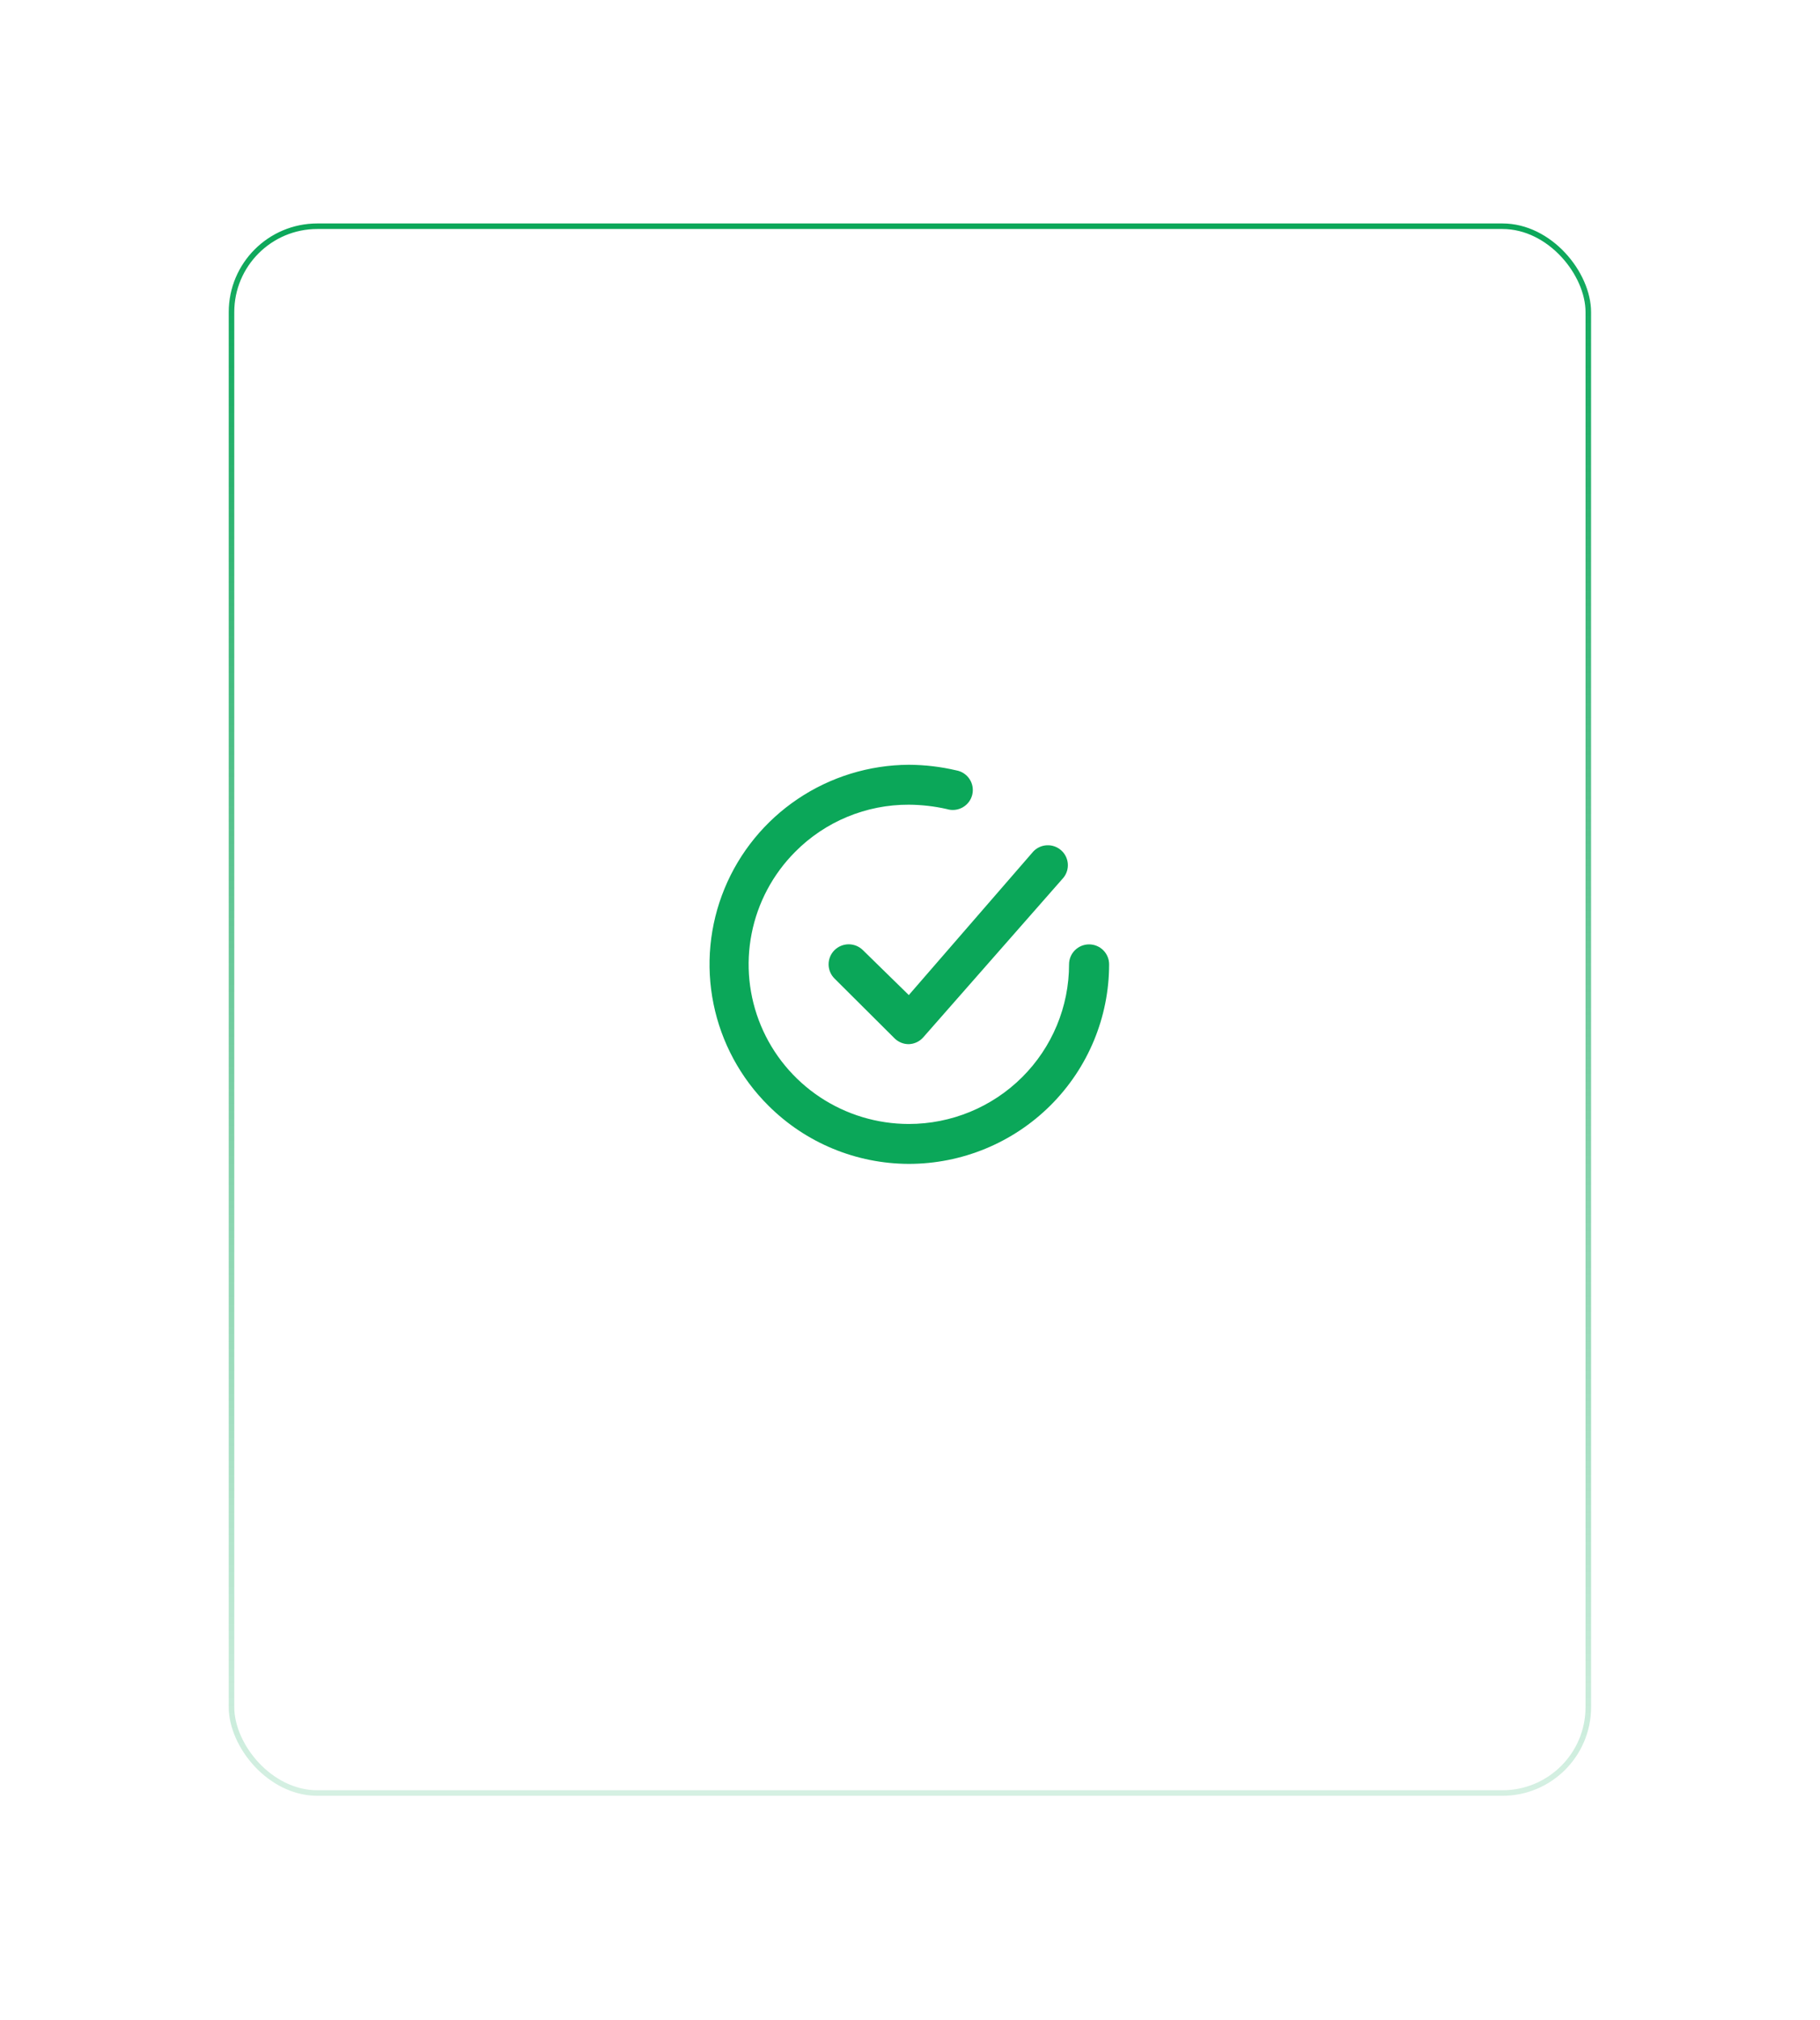 <svg width="183" height="203" viewBox="0 0 183 203" fill="none" xmlns="http://www.w3.org/2000/svg">
<g filter="url(#filter0_bd)">
<rect x="23" y="18" width="136.982" height="158" rx="8.909" fill="url(#paint0_linear)"/>
<rect x="23.278" y="18.278" width="136.425" height="157.443" rx="8.631" stroke="url(#paint1_linear)" stroke-width="0.557"/>
</g>
<path d="M86.767 95.479C86.388 95.102 85.874 94.89 85.337 94.89C84.801 94.89 84.287 95.102 83.907 95.479C83.528 95.857 83.315 96.369 83.315 96.903C83.315 97.437 83.528 97.949 83.907 98.327L89.95 104.343C90.138 104.528 90.361 104.675 90.606 104.775C90.852 104.875 91.115 104.926 91.38 104.924C91.655 104.915 91.926 104.85 92.176 104.733C92.425 104.616 92.648 104.449 92.83 104.242L106.928 88.2C107.254 87.798 107.411 87.286 107.367 86.771C107.322 86.256 107.08 85.778 106.69 85.437C106.301 85.096 105.794 84.917 105.275 84.939C104.757 84.961 104.267 85.181 103.907 85.553L91.38 99.991L86.767 95.479Z" fill="#0BA759"/>
<path d="M109.507 94.898C108.973 94.898 108.461 95.109 108.083 95.485C107.705 95.861 107.493 96.371 107.493 96.903C107.493 101.158 105.795 105.238 102.774 108.246C99.752 111.255 95.653 112.945 91.38 112.945C88.198 112.943 85.088 112.004 82.441 110.245C79.795 108.486 77.73 105.986 76.509 103.061C75.287 100.135 74.963 96.915 75.578 93.807C76.192 90.698 77.717 87.84 79.96 85.593C81.452 84.088 83.23 82.894 85.191 82.082C87.152 81.269 89.256 80.854 91.38 80.861C92.668 80.869 93.951 81.017 95.207 81.302C95.47 81.383 95.746 81.41 96.02 81.38C96.293 81.35 96.558 81.265 96.797 81.13C97.036 80.995 97.245 80.812 97.41 80.594C97.576 80.375 97.695 80.125 97.76 79.859C97.824 79.593 97.834 79.316 97.787 79.046C97.74 78.776 97.639 78.519 97.488 78.29C97.338 78.06 97.142 77.864 96.912 77.713C96.683 77.562 96.424 77.46 96.154 77.412C94.589 77.046 92.987 76.857 91.38 76.85C87.401 76.871 83.517 78.065 80.219 80.281C76.92 82.497 74.355 85.636 72.847 89.302C71.338 92.968 70.955 96.997 71.744 100.88C72.533 104.763 74.46 108.326 77.281 111.12C81.021 114.845 86.09 116.943 91.38 116.955C96.722 116.955 101.845 114.843 105.622 111.082C109.399 107.322 111.521 102.221 111.521 96.903C111.521 96.371 111.309 95.861 110.931 95.485C110.554 95.109 110.041 94.898 109.507 94.898Z" fill="#0BA759"/>
<defs>
<filter id="filter0_bd" x="0.727" y="-4.273" width="181.529" height="207.002" filterUnits="userSpaceOnUse" color-interpolation-filters="sRGB">
<feFlood flood-opacity="0" result="BackgroundImageFix"/>
<feGaussianBlur in="BackgroundImage" stdDeviation="11.137"/>
<feComposite in2="SourceAlpha" operator="in" result="effect1_backgroundBlur"/>
<feColorMatrix in="SourceAlpha" type="matrix" values="0 0 0 0 0 0 0 0 0 0 0 0 0 0 0 0 0 0 127 0"/>
<feOffset dy="4.455"/>
<feGaussianBlur stdDeviation="11.137"/>
<feColorMatrix type="matrix" values="0 0 0 0 0.043 0 0 0 0 0.655 0 0 0 0 0.349 0 0 0 0.1 0"/>
<feBlend mode="normal" in2="effect1_backgroundBlur" result="effect2_dropShadow"/>
<feBlend mode="normal" in="SourceGraphic" in2="effect2_dropShadow" result="shape"/>
</filter>
<linearGradient id="paint0_linear" x1="15.292" y1="11.359" x2="96.434" y2="173.527" gradientUnits="userSpaceOnUse">
<stop stop-color="white"/>
<stop offset="1" stop-color="white" stop-opacity="0.1"/>
</linearGradient>
<linearGradient id="paint1_linear" x1="91.491" y1="18" x2="91.491" y2="176" gradientUnits="userSpaceOnUse">
<stop stop-color="#0BA759"/>
<stop offset="1" stop-color="#0BA759" stop-opacity="0.17"/>
</linearGradient>
</defs>
</svg>
